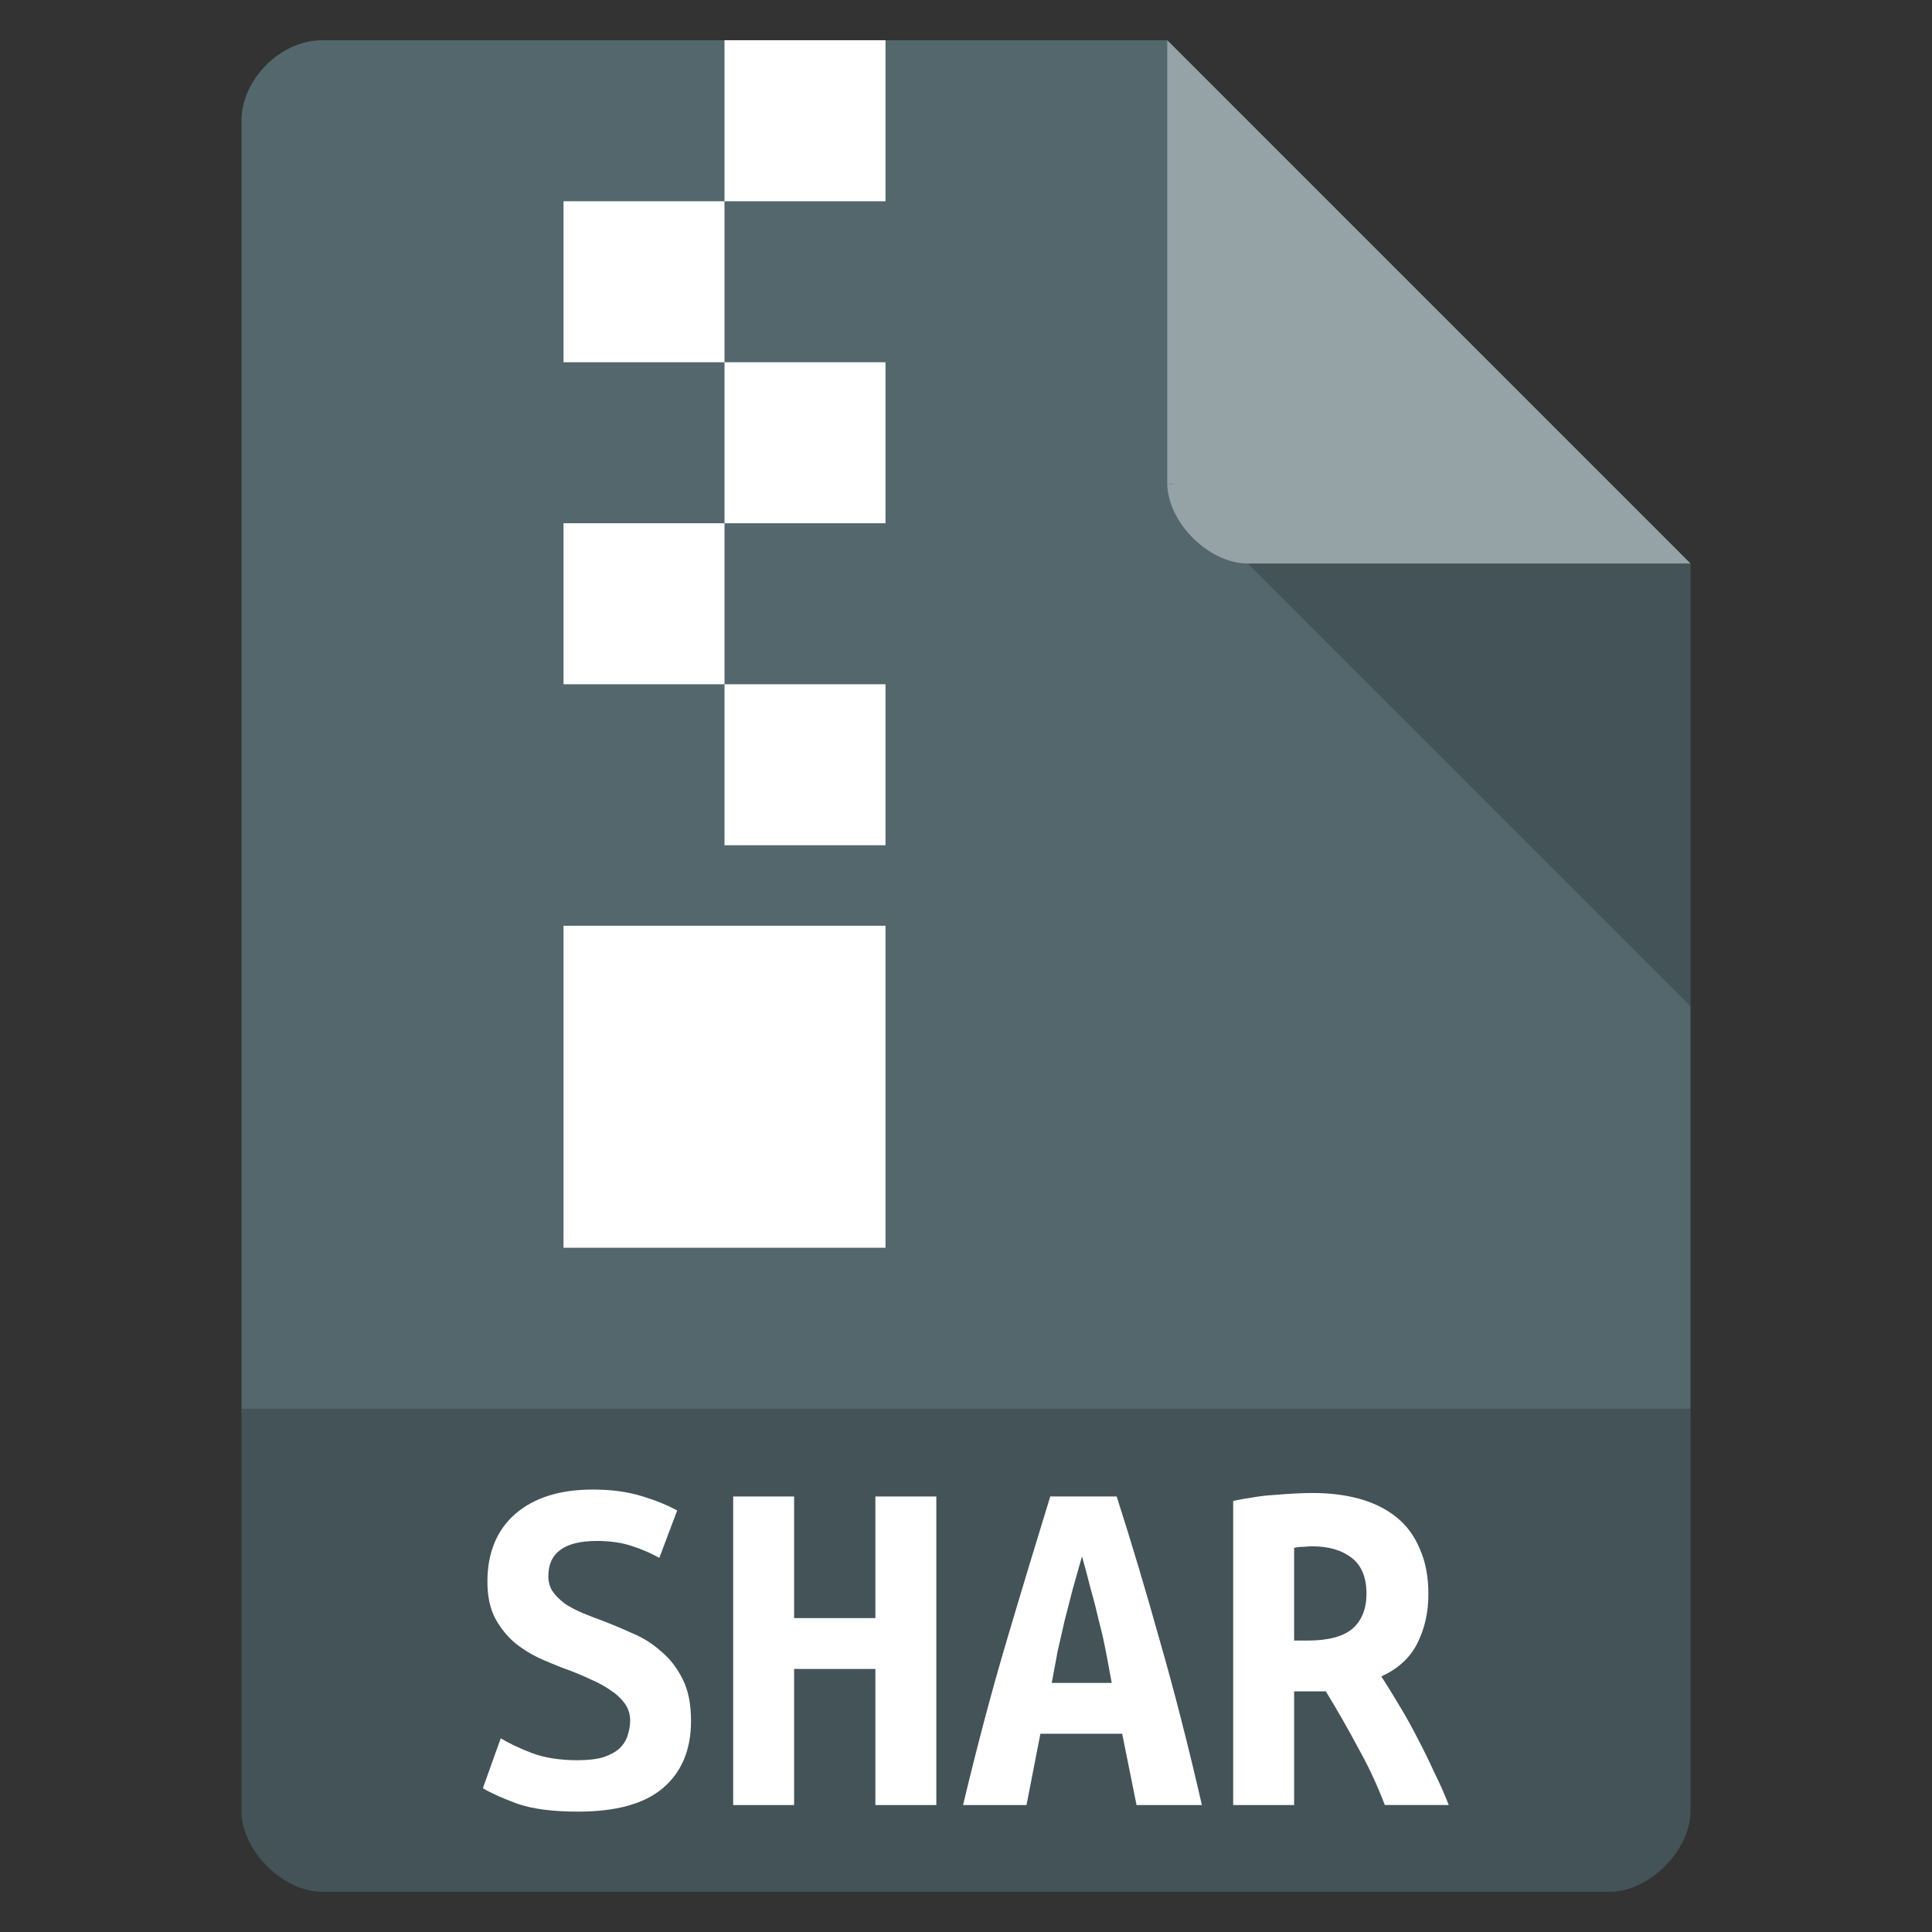 <?xml version="1.0" encoding="UTF-8" standalone="no"?>
<svg
   xmlns:dc="http://purl.org/dc/elements/1.1/"
   xmlns:cc="http://creativecommons.org/ns#"
   xmlns:rdf="http://www.w3.org/1999/02/22-rdf-syntax-ns#"
   xmlns:svg="http://www.w3.org/2000/svg"
   xmlns="http://www.w3.org/2000/svg"
   xmlns:sodipodi="http://sodipodi.sourceforge.net/DTD/sodipodi-0.dtd"
   xmlns:inkscape="http://www.inkscape.org/namespaces/inkscape"
   width="48"
   viewBox="0 0 48 48"
   height="48"
   id="svg2"
   version="1.1"
   inkscape:version="0.48.4 r9939"
   sodipodi:docname="application-x-shar.svg">
  <rect x="0" y="0" width="48" height="48" fill="#333333" stroke="none"/>
  <defs
     id="defs28" />
  <sodipodi:namedview
     pagecolor="#ffffff"
     bordercolor="#666666"
     borderopacity="1"
     objecttolerance="10"
     gridtolerance="10"
     guidetolerance="10"
     inkscape:pageopacity="0"
     inkscape:pageshadow="2"
     inkscape:window-width="745"
     inkscape:window-height="480"
     id="namedview26"
     showgrid="false"
     inkscape:zoom="4.9166667"
     inkscape:cx="-11.79661"
     inkscape:cy="24"
     inkscape:window-x="59"
     inkscape:window-y="34"
     inkscape:window-maximized="0"
     inkscape:current-layer="svg2" />
  <path
     d="m8 1c-1.029 0-2 0.971-2 2v42c0 0.971 1.029 2 2 2h32c0.971 0 2-1.029 2-2v-31l-13-13z"
     fill="#c19553"
     id="path4"
     style="fill:#53676c;fill-opacity:1" />
  <path
     d="m29 12 0.062 0.062 0.157-0.062h-0.219zm2 2 11 11v-11h-11z"
     fill-opacity=".196"
     id="path6" />
  <path
     fill="#fff"
     d="m29 1 13 13h-11c-0.971 0-2-1.029-2-2v-11z"
     fill-opacity=".392"
     id="path8" />
  <path
     d="m6 35v10c0 0.971 1.029 2 2 2h32c0.971 0 2-1.029 2-2v-10z"
     fill-opacity=".196"
     id="path10" />
  <g
     fill="#fff"
     id="g12">
    <path
       d="m18 1v4h4v-4h-4zm0 4h-4v4h4v-4zm0 4v4h4v-4h-4zm0 4h-4v4h4v-4zm0 4v4h4v-4h-4zm-4 6v8h8v-8h-4-4z"
       id="path14" />
    <g
       transform="scale(.997 1.003)"
       id="g16">
      <path
         d="m14.405 43.601c0.255 0 0.465-0.025 0.63-0.074 0.173-0.058 0.309-0.132 0.408-0.222 0.099-0.099 0.165-0.206 0.198-0.321 0.041-0.123 0.062-0.247 0.062-0.37-0-0.156-0.045-0.296-0.136-0.42s-0.206-0.231-0.346-0.321c-0.14-0.099-0.296-0.185-0.469-0.259-0.173-0.082-0.346-0.156-0.519-0.222-0.231-0.082-0.469-0.177-0.716-0.284s-0.473-0.243-0.679-0.408c-0.198-0.165-0.362-0.366-0.494-0.605-0.132-0.247-0.198-0.552-0.198-0.914-0-0.716 0.231-1.276 0.692-1.679 0.469-0.403 1.111-0.605 1.926-0.605 0.469 0 0.877 0.054 1.222 0.161 0.354 0.107 0.65 0.226 0.889 0.358l-0.445 1.173c-0.206-0.115-0.436-0.214-0.692-0.296-0.247-0.082-0.535-0.123-0.864-0.123-0.807 0-1.21 0.292-1.21 0.877-0 0.148 0.041 0.28 0.123 0.395 0.082 0.107 0.185 0.206 0.309 0.296 0.132 0.082 0.276 0.156 0.432 0.222 0.165 0.066 0.325 0.128 0.482 0.185 0.239 0.091 0.486 0.193 0.741 0.309 0.263 0.107 0.502 0.255 0.716 0.445 0.222 0.181 0.403 0.412 0.543 0.692 0.14 0.272 0.21 0.617 0.21 1.037-0 0.716-0.235 1.272-0.704 1.667-0.461 0.387-1.165 0.58-2.112 0.58-0.634 0-1.14-0.066-1.519-0.198-0.379-0.14-0.663-0.268-0.852-0.383l0.445-1.235c0.222 0.132 0.486 0.255 0.79 0.37 0.313 0.115 0.692 0.173 1.136 0.173"
         id="path18" />
      <path
         d="m23.333 37.068v7.644h-1.519v-3.371h-2.025v3.371h-1.519v-7.644h1.519v3.013h2.025v-3.013h1.519"
         id="path20" />
      <path
         d="m28.322 44.712-0.358-1.766h-2.038l-0.346 1.766h-1.581c0.362-1.507 0.729-2.877 1.099-4.112 0.37-1.243 0.729-2.42 1.074-3.532h1.655c0.362 1.12 0.72 2.309 1.074 3.569 0.362 1.251 0.712 2.61 1.05 4.075h-1.63m-1.358-6.162c-0.082 0.288-0.161 0.564-0.235 0.827-0.066 0.255-0.132 0.51-0.198 0.766-0.058 0.247-0.115 0.498-0.173 0.753-0.049 0.255-0.099 0.519-0.148 0.79h1.494c-0.049-0.272-0.099-0.535-0.148-0.79-0.049-0.255-0.107-0.506-0.173-0.753-0.058-0.255-0.123-0.51-0.198-0.766-0.066-0.263-0.14-0.539-0.222-0.827"
         id="path22" />
      <path
         d="m32.706 36.982c0.436 0 0.831 0.049 1.185 0.148 0.354 0.099 0.659 0.251 0.914 0.457 0.255 0.206 0.449 0.469 0.58 0.79 0.14 0.313 0.21 0.683 0.21 1.111-0 0.445-0.091 0.848-0.272 1.21s-0.482 0.638-0.901 0.827c0.14 0.214 0.288 0.453 0.445 0.716 0.156 0.255 0.309 0.527 0.457 0.815 0.148 0.28 0.288 0.564 0.42 0.852 0.14 0.28 0.259 0.547 0.358 0.803h-1.593c-0.189-0.494-0.412-0.967-0.667-1.42-0.247-0.461-0.514-0.926-0.803-1.395h-0.79v2.816h-1.519v-7.533c0.148-0.033 0.309-0.062 0.482-0.086 0.181-0.033 0.362-0.053 0.543-0.062 0.181-0.016 0.354-0.029 0.519-0.037 0.165-0.008 0.309-0.012 0.432-0.012m1.346 2.494c-0-0.403-0.123-0.7-0.37-0.889-0.247-0.189-0.572-0.284-0.976-0.284-0.058 0-0.128 0.004-0.21 0.012-0.082 0-0.165 0.008-0.247 0.025v2.297h0.333c0.519 0 0.893-0.099 1.124-0.296 0.231-0.206 0.346-0.494 0.346-0.864"
         id="path24" />
    </g>
  </g>
</svg>
